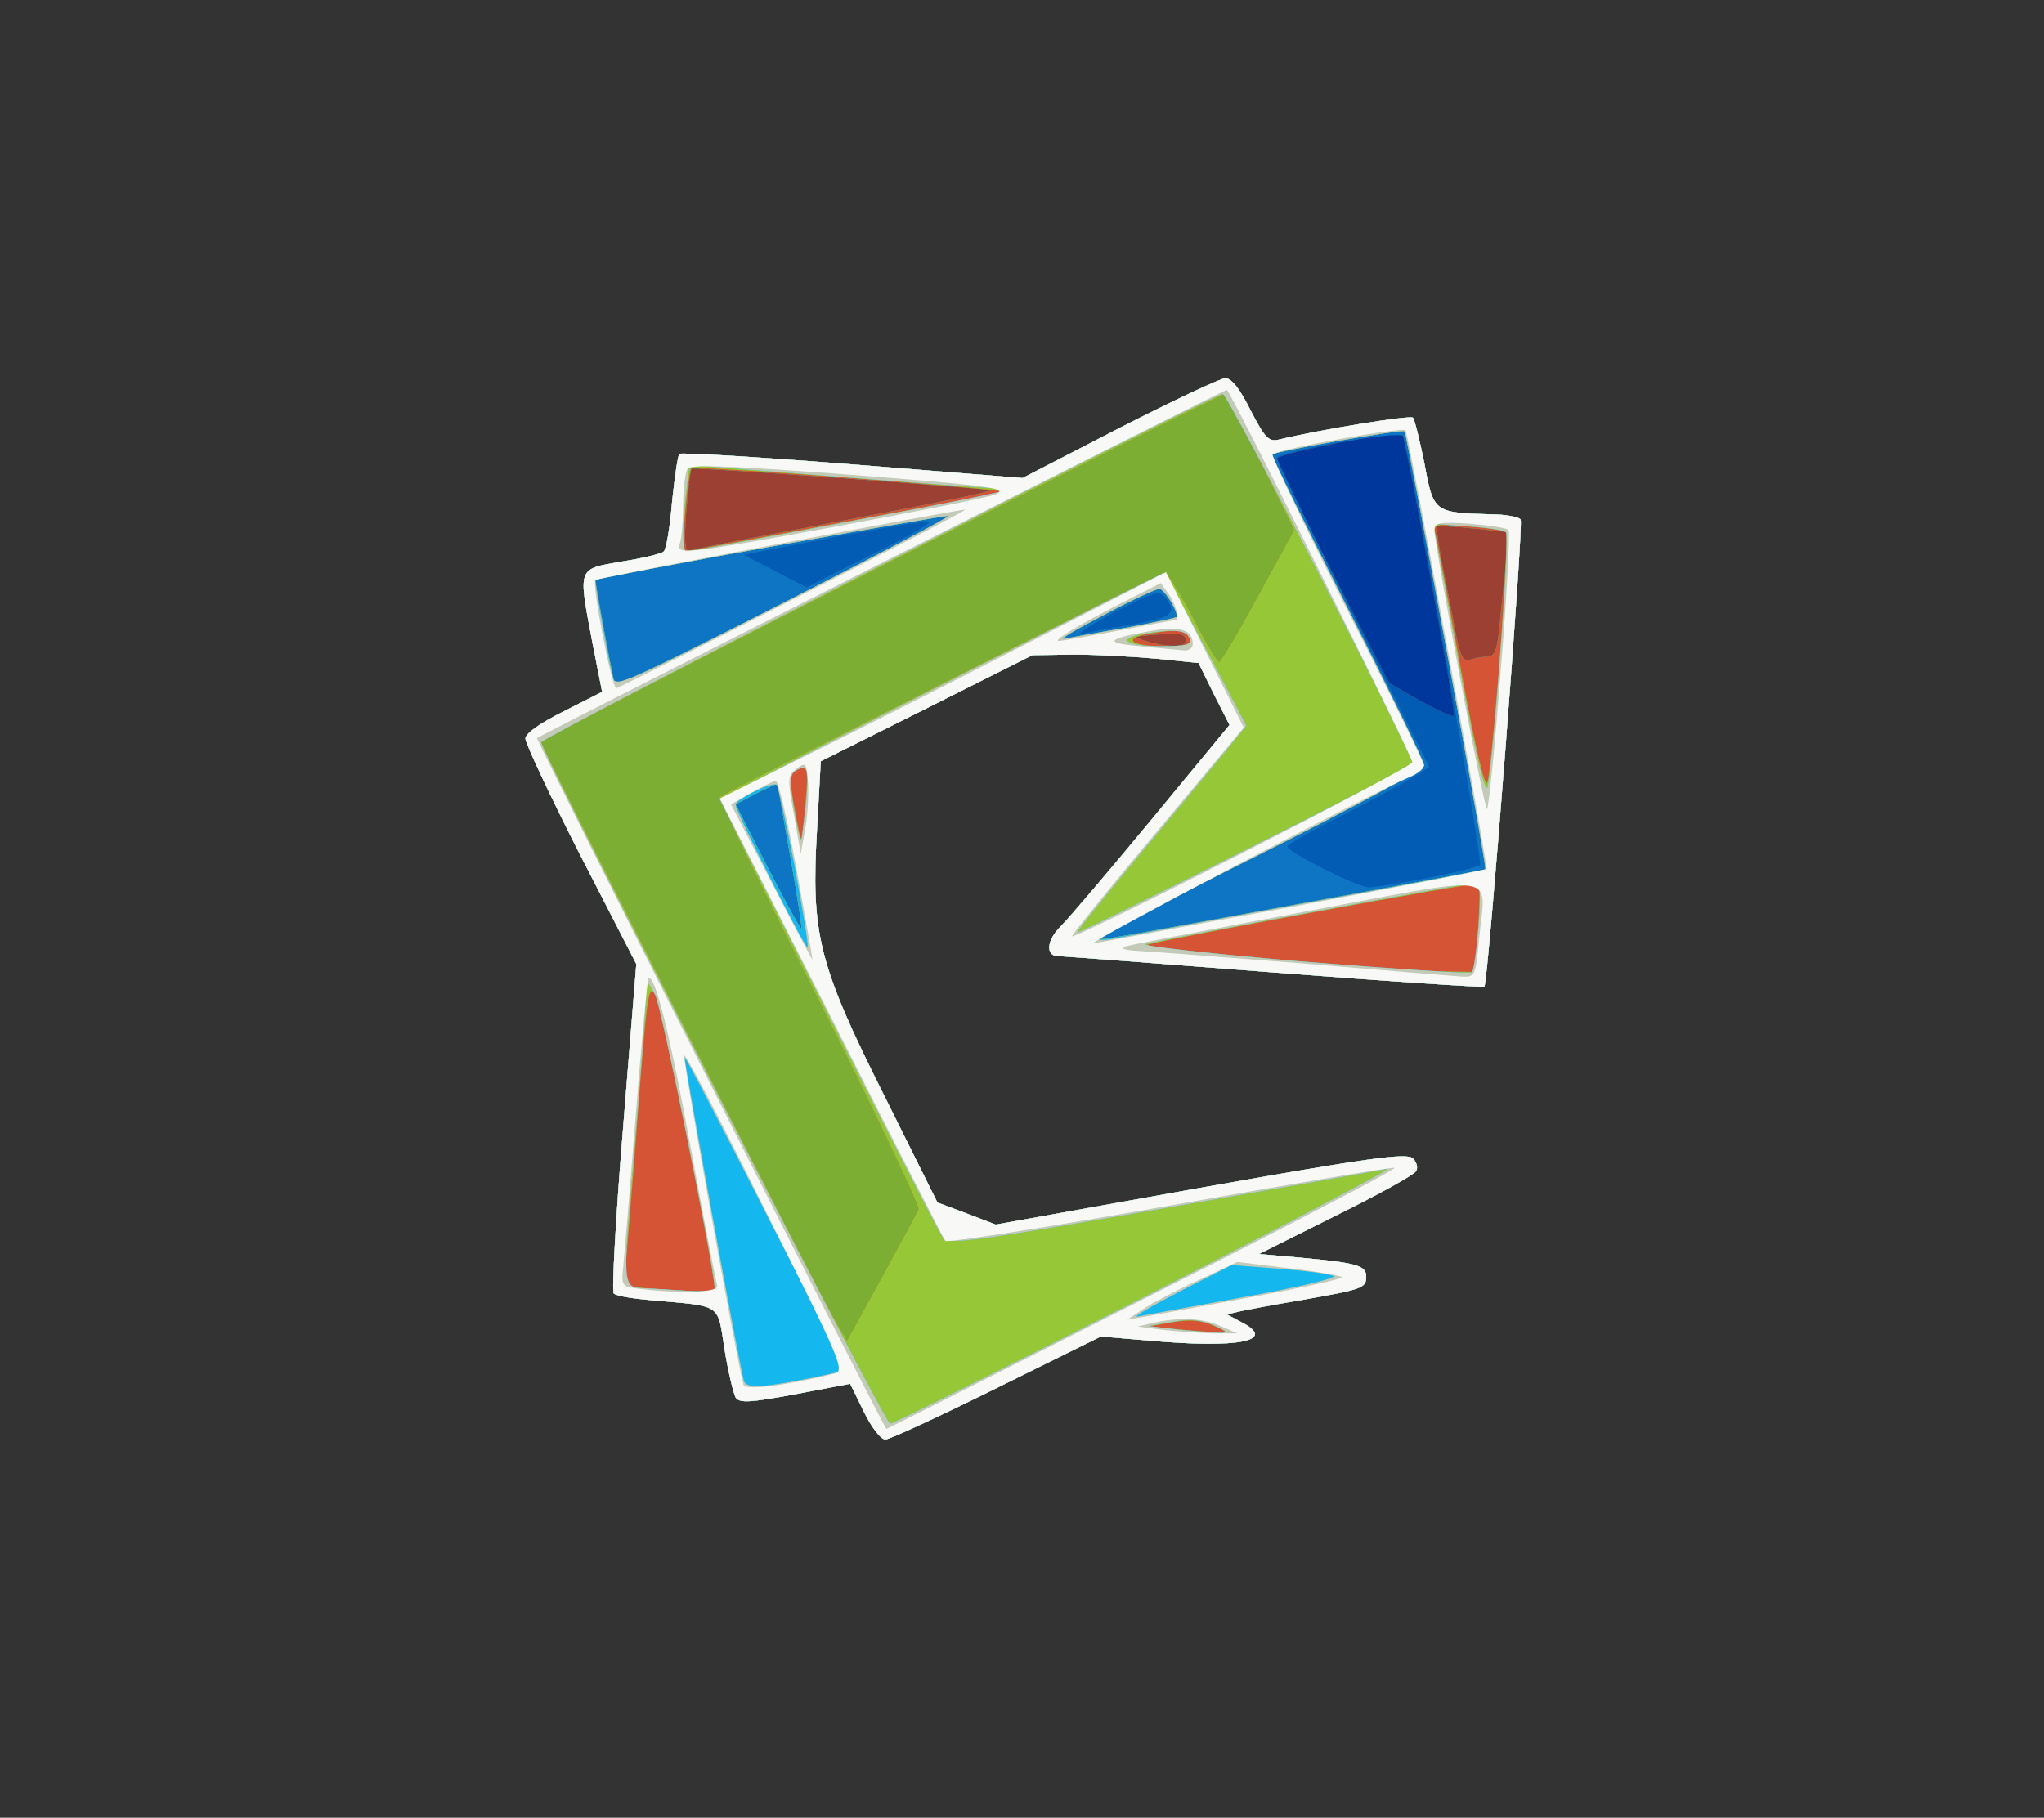 <!DOCTYPE svg PUBLIC "-//W3C//DTD SVG 20010904//EN" "http://www.w3.org/TR/2001/REC-SVG-20010904/DTD/svg10.dtd">
<svg version="1.0" xmlns="http://www.w3.org/2000/svg" width="389px" height="346px" viewBox="0 0 3890 3460" preserveAspectRatio="xMidYMid meet">
<rect x="0" y="0" width="3890" height="3460" fill="#333333" stroke="none"/>
<g id="layer101" fill="#00379c" stroke="none">
 <path d="M1644 2687 l-26 -53 -105 20 c-86 16 -106 17 -113 6 -4 -7 -14 -48 -21 -91 -14 -89 -3 -82 -139 -94 -35 -3 -67 -8 -72 -13 -4 -4 4 -147 18 -317 l25 -310 -106 -206 c-58 -114 -105 -214 -105 -223 0 -10 27 -29 73 -52 l73 -37 -18 -91 c-28 -148 -30 -142 55 -157 39 -6 76 -15 80 -19 5 -4 12 -46 16 -94 5 -48 11 -89 14 -92 3 -3 151 6 329 20 l324 26 184 -95 c102 -52 193 -95 202 -95 12 0 28 21 48 61 27 52 34 60 53 56 77 -19 250 -47 256 -42 3 3 13 43 22 88 17 92 18 93 126 96 28 0 54 5 57 10 6 9 -62 882 -69 889 -2 2 -183 -10 -402 -27 -219 -17 -403 -31 -409 -31 -25 0 -22 -31 5 -57 16 -16 94 -108 175 -206 l146 -177 -30 -59 -29 -59 -78 -8 c-43 -4 -114 -8 -158 -8 l-80 1 -201 101 -202 101 -7 128 c-12 200 2 258 128 509 l101 203 56 21 55 21 390 -70 c321 -57 392 -67 404 -56 7 7 10 18 6 24 -3 7 -72 45 -153 85 l-146 73 79 7 c108 10 125 15 125 36 0 22 -6 24 -125 45 -49 8 -101 18 -115 21 l-25 6 28 15 c68 35 -5 50 -173 35 l-95 -8 -198 98 c-109 54 -204 98 -212 98 -9 0 -27 -24 -41 -53z"/>
 </g>
<g id="layer102" fill="#9d4034" stroke="none">
 <path d="M1644 2687 l-26 -53 -105 20 c-86 16 -106 17 -113 6 -4 -7 -14 -48 -21 -91 -14 -89 -3 -82 -139 -94 -35 -3 -67 -8 -72 -13 -4 -4 4 -147 18 -317 l25 -310 -106 -206 c-58 -114 -105 -214 -105 -223 0 -10 27 -29 73 -52 l73 -37 -18 -91 c-28 -148 -30 -142 55 -157 39 -6 76 -15 80 -19 5 -4 12 -46 16 -94 5 -48 11 -89 14 -92 3 -3 151 6 329 20 l324 26 184 -95 c102 -52 193 -95 202 -95 12 0 28 21 48 61 27 52 34 60 53 56 77 -19 250 -47 256 -42 3 3 13 43 22 88 17 92 18 93 126 96 28 0 54 5 57 10 6 9 -62 882 -69 889 -2 2 -183 -10 -402 -27 -219 -17 -403 -31 -409 -31 -25 0 -22 -31 5 -57 16 -16 94 -108 175 -206 l146 -177 -30 -59 -29 -59 -78 -8 c-43 -4 -114 -8 -158 -8 l-80 1 -201 101 -202 101 -7 128 c-12 200 2 258 128 509 l101 203 56 21 55 21 390 -70 c321 -57 392 -67 404 -56 7 7 10 18 6 24 -3 7 -72 45 -153 85 l-146 73 79 7 c108 10 125 15 125 36 0 22 -6 24 -125 45 -49 8 -101 18 -115 21 l-25 6 28 15 c68 35 -5 50 -173 35 l-95 -8 -198 98 c-109 54 -204 98 -212 98 -9 0 -27 -24 -41 -53z m1077 -1595 c-26 -144 -50 -264 -52 -266 -8 -8 -239 38 -239 47 0 6 48 104 107 219 l107 208 61 35 c33 18 61 31 62 27 2 -4 -19 -125 -46 -270z"/>
 </g>
<g id="layer103" fill="#025cb4" stroke="none">
 <path d="M1644 2687 l-26 -53 -105 20 c-86 16 -106 17 -113 6 -4 -7 -14 -48 -21 -91 -14 -89 -3 -82 -139 -94 -35 -3 -67 -8 -72 -13 -4 -4 4 -147 18 -317 l25 -310 -106 -206 c-58 -114 -105 -214 -105 -223 0 -10 27 -29 73 -52 l73 -37 -18 -91 c-28 -148 -30 -142 55 -157 39 -6 76 -15 80 -19 5 -4 12 -46 16 -94 5 -48 11 -89 14 -92 3 -3 151 6 329 20 l324 26 184 -95 c102 -52 193 -95 202 -95 12 0 28 21 48 61 27 52 34 60 53 56 77 -19 250 -47 256 -42 3 3 13 43 22 88 17 92 18 93 126 96 28 0 54 5 57 10 6 9 -62 882 -69 889 -2 2 -183 -10 -402 -27 -219 -17 -403 -31 -409 -31 -25 0 -22 -31 5 -57 16 -16 94 -108 175 -206 l146 -177 -30 -59 -29 -59 -78 -8 c-43 -4 -114 -8 -158 -8 l-80 1 -201 101 -202 101 -7 128 c-12 200 2 258 128 509 l101 203 56 21 55 21 390 -70 c321 -57 392 -67 404 -56 7 7 10 18 6 24 -3 7 -72 45 -153 85 l-146 73 79 7 c108 10 125 15 125 36 0 22 -6 24 -125 45 -49 8 -101 18 -115 21 l-25 6 28 15 c68 35 -5 50 -173 35 l-95 -8 -198 98 c-109 54 -204 98 -212 98 -9 0 -27 -24 -41 -53z m1077 -1595 c-26 -144 -50 -264 -52 -266 -8 -8 -239 38 -239 47 0 6 48 104 107 219 l107 208 61 35 c33 18 61 31 62 27 2 -4 -19 -125 -46 -270z m109 158 c15 0 19 -11 24 -60 3 -33 9 -86 12 -119 l6 -58 -67 -7 c-37 -4 -69 -5 -70 -4 -2 2 3 37 11 78 8 41 20 99 25 128 8 41 14 52 26 48 8 -3 23 -6 33 -6z m-572 -32 c-5 -13 -10 -14 -70 -9 -32 3 -32 3 -8 11 41 13 82 12 78 -2z m-643 -229 c160 -30 281 -55 270 -56 -78 -9 -567 -44 -569 -41 -2 1 -6 38 -10 82 -4 60 -3 77 7 74 6 -3 143 -29 302 -59z"/>
 </g>
<g id="layer104" fill="#0d75c4" stroke="none">
 <path d="M1644 2687 l-26 -53 -105 20 c-86 16 -106 17 -113 6 -4 -7 -14 -48 -21 -91 -14 -89 -3 -82 -139 -94 -35 -3 -67 -8 -72 -13 -4 -4 4 -147 18 -317 l25 -310 -106 -206 c-58 -114 -105 -214 -105 -223 0 -10 27 -29 73 -52 l73 -37 -18 -91 c-28 -148 -30 -142 55 -157 39 -6 76 -15 80 -19 5 -4 12 -46 16 -94 5 -48 11 -89 14 -92 3 -3 151 6 329 20 l324 26 184 -95 c102 -52 193 -95 202 -95 12 0 28 21 48 61 27 52 34 60 53 56 77 -19 250 -47 256 -42 3 3 13 43 22 88 17 92 18 93 126 96 28 0 54 5 57 10 6 9 -62 882 -69 889 -2 2 -183 -10 -402 -27 -219 -17 -403 -31 -409 -31 -25 0 -22 -31 5 -57 16 -16 94 -108 175 -206 l146 -177 -30 -59 -29 -59 -78 -8 c-43 -4 -114 -8 -158 -8 l-80 1 -201 101 -202 101 -7 128 c-12 200 2 258 128 509 l101 203 56 21 55 21 390 -70 c321 -57 392 -67 404 -56 7 7 10 18 6 24 -3 7 -72 45 -153 85 l-146 73 79 7 c108 10 125 15 125 36 0 22 -6 24 -125 45 -49 8 -101 18 -115 21 l-25 6 28 15 c68 35 -5 50 -173 35 l-95 -8 -198 98 c-109 54 -204 98 -212 98 -9 0 -27 -24 -41 -53z m1074 -1016 c51 -10 95 -21 99 -24 6 -7 -136 -800 -147 -817 -7 -11 -240 30 -240 42 0 4 65 139 145 298 l145 290 -32 20 c-18 11 -79 44 -135 73 -57 28 -103 55 -103 58 0 11 134 78 155 78 11 0 62 -8 113 -18z m112 -421 c15 0 19 -11 24 -60 3 -33 9 -86 12 -119 l6 -58 -67 -7 c-37 -4 -69 -5 -70 -4 -2 2 3 37 11 78 8 41 20 99 25 128 8 41 14 52 26 48 8 -3 23 -6 33 -6z m-572 -32 c-5 -13 -10 -14 -70 -9 -32 3 -32 3 -8 11 41 13 82 12 78 -2z m-100 -30 c72 -12 83 -21 60 -50 -12 -15 -22 -12 -98 28 -47 25 -74 43 -60 40 14 -3 58 -11 98 -18z m-390 -195 c-7 -2 -89 12 -183 30 l-170 33 60 31 60 31 123 -62 c68 -33 117 -62 110 -63z m-153 -4 c160 -30 281 -55 270 -56 -78 -9 -567 -44 -569 -41 -2 1 -6 38 -10 82 -4 60 -3 77 7 74 6 -3 143 -29 302 -59z"/>
 </g>
<g id="layer105" fill="#7bae33" stroke="none">
 <path d="M1644 2687 l-26 -53 -105 20 c-86 16 -106 17 -113 6 -4 -7 -14 -48 -21 -91 -14 -89 -3 -82 -139 -94 -35 -3 -67 -8 -72 -13 -4 -4 4 -147 18 -317 l25 -310 -106 -206 c-58 -114 -105 -214 -105 -223 0 -10 27 -29 73 -52 l73 -37 -18 -91 c-28 -148 -30 -142 55 -157 39 -6 76 -15 80 -19 5 -4 12 -46 16 -94 5 -48 11 -89 14 -92 3 -3 151 6 329 20 l324 26 184 -95 c102 -52 193 -95 202 -95 12 0 28 21 48 61 27 52 34 60 53 56 77 -19 250 -47 256 -42 3 3 13 43 22 88 17 92 18 93 126 96 28 0 54 5 57 10 6 9 -62 882 -69 889 -2 2 -183 -10 -402 -27 -219 -17 -403 -31 -409 -31 -25 0 -22 -31 5 -57 16 -16 94 -108 175 -206 l146 -177 -30 -59 -29 -59 -78 -8 c-43 -4 -114 -8 -158 -8 l-80 1 -201 101 -202 101 -7 128 c-12 200 2 258 128 509 l101 203 56 21 55 21 390 -70 c321 -57 392 -67 404 -56 7 7 10 18 6 24 -3 7 -72 45 -153 85 l-146 73 79 7 c108 10 125 15 125 36 0 22 -6 24 -125 45 -49 8 -101 18 -115 21 l-25 6 28 15 c68 35 -5 50 -173 35 l-95 -8 -198 98 c-109 54 -204 98 -212 98 -9 0 -27 -24 -41 -53z m531 -912 c73 -13 650 -119 652 -120 4 -2 -149 -829 -154 -834 -3 -5 -245 38 -252 44 -2 2 63 133 143 291 80 158 146 293 146 300 0 8 -133 80 -310 169 -170 85 -310 157 -310 160 0 3 12 3 28 0 15 -3 41 -7 57 -10z m-671 -145 c-13 -74 -24 -136 -24 -138 0 -1 -18 7 -40 18 l-40 21 61 120 c34 66 63 119 64 117 2 -2 -8 -64 -21 -138z m-4 -487 c170 -86 308 -159 306 -161 -4 -3 -667 117 -673 122 -1 1 31 177 36 194 3 9 55 -15 331 -155z m1330 107 c15 0 19 -11 24 -60 3 -33 9 -86 12 -119 l6 -58 -67 -7 c-37 -4 -69 -5 -70 -4 -2 2 3 37 11 78 8 41 20 99 25 128 8 41 14 52 26 48 8 -3 23 -6 33 -6z m-572 -32 c-5 -13 -10 -14 -70 -9 -32 3 -32 3 -8 11 41 13 82 12 78 -2z m-115 -23 c53 -10 97 -19 97 -21 0 -14 -25 -54 -34 -53 -6 0 -54 22 -106 50 -52 27 -86 47 -75 45 11 -2 64 -12 118 -21z m-528 -206 c160 -30 281 -55 270 -56 -78 -9 -567 -44 -569 -41 -2 1 -6 38 -10 82 -4 60 -3 77 7 74 6 -3 143 -29 302 -59z"/>
 </g>
<g id="layer106" fill="#d65436" stroke="none">
 <path d="M1644 2687 l-26 -53 -105 20 c-86 16 -106 17 -113 6 -4 -7 -14 -48 -21 -91 -14 -89 -3 -82 -139 -94 -35 -3 -67 -8 -72 -13 -4 -4 4 -147 18 -317 l25 -310 -106 -206 c-58 -114 -105 -214 -105 -223 0 -10 27 -29 73 -52 l73 -37 -18 -91 c-28 -148 -30 -142 55 -157 39 -6 76 -15 80 -19 5 -4 12 -46 16 -94 5 -48 11 -89 14 -92 3 -3 151 6 329 20 l324 26 184 -95 c102 -52 193 -95 202 -95 12 0 28 21 48 61 27 52 34 60 53 56 77 -19 250 -47 256 -42 3 3 13 43 22 88 17 92 18 93 126 96 28 0 54 5 57 10 6 9 -62 882 -69 889 -2 2 -183 -10 -402 -27 -219 -17 -403 -31 -409 -31 -25 0 -22 -31 5 -57 16 -16 94 -108 175 -206 l146 -177 -30 -59 -29 -59 -78 -8 c-43 -4 -114 -8 -158 -8 l-80 1 -201 101 -202 101 -7 128 c-12 200 2 258 128 509 l101 203 56 21 55 21 390 -70 c321 -57 392 -67 404 -56 7 7 10 18 6 24 -3 7 -72 45 -153 85 l-146 73 79 7 c108 10 125 15 125 36 0 22 -6 24 -125 45 -49 8 -101 18 -115 21 l-25 6 28 15 c68 35 -5 50 -173 35 l-95 -8 -198 98 c-109 54 -204 98 -212 98 -9 0 -27 -24 -41 -53z m104 -385 c2 -8 -83 -186 -189 -397 -107 -211 -192 -385 -189 -388 12 -9 839 -427 847 -427 4 0 28 38 53 85 24 47 47 85 50 85 3 0 37 -56 74 -125 l69 -126 -64 -129 c-34 -72 -65 -130 -67 -130 -13 0 -1302 656 -1302 663 0 8 518 1027 557 1096 l25 43 65 -118 c36 -66 68 -125 71 -132z m427 -527 c73 -13 650 -119 652 -120 4 -2 -149 -829 -154 -834 -3 -5 -245 38 -252 44 -2 2 63 133 143 291 80 158 146 293 146 300 0 8 -133 80 -310 169 -170 85 -310 157 -310 160 0 3 12 3 28 0 15 -3 41 -7 57 -10z m-671 -145 c-13 -74 -24 -136 -24 -138 0 -1 -18 7 -40 18 l-40 21 61 120 c34 66 63 119 64 117 2 -2 -8 -64 -21 -138z m-4 -487 c170 -86 308 -159 306 -161 -4 -3 -667 117 -673 122 -1 1 31 177 36 194 3 9 55 -15 331 -155z m1330 107 c15 0 19 -11 24 -60 3 -33 9 -86 12 -119 l6 -58 -67 -7 c-37 -4 -69 -5 -70 -4 -2 2 3 37 11 78 8 41 20 99 25 128 8 41 14 52 26 48 8 -3 23 -6 33 -6z m-572 -32 c-5 -13 -10 -14 -70 -9 -32 3 -32 3 -8 11 41 13 82 12 78 -2z m-115 -23 c53 -10 97 -19 97 -21 0 -14 -25 -54 -34 -53 -6 0 -54 22 -106 50 -52 27 -86 47 -75 45 11 -2 64 -12 118 -21z m-528 -206 c160 -30 281 -55 270 -56 -78 -9 -567 -44 -569 -41 -2 1 -6 38 -10 82 -4 60 -3 77 7 74 6 -3 143 -29 302 -59z"/>
 </g>
<g id="layer107" fill="#96c737" stroke="none">
 <path d="M1644 2687 l-26 -53 -105 20 c-86 16 -106 17 -113 6 -4 -7 -14 -48 -21 -91 -14 -89 -3 -82 -139 -94 -35 -3 -67 -8 -72 -13 -4 -4 4 -147 18 -317 l25 -310 -106 -206 c-58 -114 -105 -214 -105 -223 0 -10 27 -29 73 -52 l73 -37 -18 -91 c-28 -148 -30 -142 55 -157 39 -6 76 -15 80 -19 5 -4 12 -46 16 -94 5 -48 11 -89 14 -92 3 -3 151 6 329 20 l324 26 184 -95 c102 -52 193 -95 202 -95 12 0 28 21 48 61 27 52 34 60 53 56 77 -19 250 -47 256 -42 3 3 13 43 22 88 17 92 18 93 126 96 28 0 54 5 57 10 6 9 -62 882 -69 889 -2 2 -183 -10 -402 -27 -219 -17 -403 -31 -409 -31 -25 0 -22 -31 5 -57 16 -16 94 -108 175 -206 l146 -177 -30 -59 -29 -59 -78 -8 c-43 -4 -114 -8 -158 -8 l-80 1 -201 101 -202 101 -7 128 c-12 200 2 258 128 509 l101 203 56 21 55 21 390 -70 c321 -57 392 -67 404 -56 7 7 10 18 6 24 -3 7 -72 45 -153 85 l-146 73 79 7 c108 10 125 15 125 36 0 22 -6 24 -125 45 -49 8 -101 18 -115 21 l-25 6 28 15 c68 35 -5 50 -173 35 l-95 -8 -198 98 c-109 54 -204 98 -212 98 -9 0 -27 -24 -41 -53z m104 -385 c2 -8 -83 -186 -189 -397 -107 -211 -192 -385 -189 -388 12 -9 839 -427 847 -427 4 0 28 38 53 85 24 47 47 85 50 85 3 0 37 -56 74 -125 l69 -126 -64 -129 c-34 -72 -65 -130 -67 -130 -13 0 -1302 656 -1302 663 0 8 518 1027 557 1096 l25 43 65 -118 c36 -66 68 -125 71 -132z m563 222 c-24 -11 -46 -13 -80 -7 l-46 8 65 6 c36 3 72 6 80 6 8 1 0 -5 -19 -13z m-951 -71 c0 -36 -101 -536 -112 -557 -13 -26 -16 -10 -32 196 -9 122 -20 253 -23 290 l-6 67 54 4 c106 7 119 7 119 0z m1453 -685 c3 -46 4 -84 2 -86 -4 -4 -599 106 -630 116 -20 6 443 48 561 51 l61 1 6 -82z m-638 7 c73 -13 650 -119 652 -120 4 -2 -149 -829 -154 -834 -3 -5 -245 38 -252 44 -2 2 63 133 143 291 80 158 146 293 146 300 0 8 -133 80 -310 169 -170 85 -310 157 -310 160 0 3 12 3 28 0 15 -3 41 -7 57 -10z m-671 -145 c-13 -74 -24 -136 -24 -138 0 -1 -18 7 -40 18 l-40 21 61 120 c34 66 63 119 64 117 2 -2 -8 -64 -21 -138z m29 -102 c6 -67 4 -75 -20 -60 -10 6 -10 21 -1 70 6 34 12 61 13 59 1 -1 5 -32 8 -69z m1322 -286 c9 -123 14 -226 11 -229 -3 -3 -35 -8 -72 -11 -67 -5 -67 -5 -61 19 3 13 25 129 48 257 29 157 46 226 50 210 4 -12 15 -124 24 -246z m-1355 -99 c170 -86 308 -159 306 -161 -4 -3 -667 117 -673 122 -1 1 31 177 36 194 3 9 55 -15 331 -155z m764 72 c-7 -16 -20 -18 -76 -9 -54 9 -36 24 27 24 44 0 53 -3 49 -15z m-121 -20 c53 -10 97 -19 97 -21 0 -14 -25 -54 -34 -53 -6 0 -54 22 -106 50 -52 27 -86 47 -75 45 11 -2 64 -12 118 -21z m-543 -200 c161 -30 298 -55 303 -55 6 0 8 -2 6 -4 -6 -6 -588 -50 -593 -45 -7 6 -20 159 -14 159 3 0 137 -25 298 -55z"/>
 </g>
<g id="layer108" fill="#14b7ee" stroke="none">
 <path d="M1644 2687 l-26 -53 -105 20 c-86 16 -106 17 -113 6 -4 -7 -14 -48 -21 -91 -14 -89 -3 -82 -139 -94 -35 -3 -67 -8 -72 -13 -4 -4 4 -147 18 -317 l25 -310 -106 -206 c-58 -114 -105 -214 -105 -223 0 -10 27 -29 73 -52 l73 -37 -18 -91 c-28 -148 -30 -142 55 -157 39 -6 76 -15 80 -19 5 -4 12 -46 16 -94 5 -48 11 -89 14 -92 3 -3 151 6 329 20 l324 26 184 -95 c102 -52 193 -95 202 -95 12 0 28 21 48 61 27 52 34 60 53 56 77 -19 250 -47 256 -42 3 3 13 43 22 88 17 92 18 93 126 96 28 0 54 5 57 10 6 9 -62 882 -69 889 -2 2 -183 -10 -402 -27 -219 -17 -403 -31 -409 -31 -25 0 -22 -31 5 -57 16 -16 94 -108 175 -206 l146 -177 -30 -59 -29 -59 -78 -8 c-43 -4 -114 -8 -158 -8 l-80 1 -201 101 -202 101 -7 128 c-12 200 2 258 128 509 l101 203 56 21 55 21 390 -70 c321 -57 392 -67 404 -56 7 7 10 18 6 24 -3 7 -72 45 -153 85 l-146 73 79 7 c108 10 125 15 125 36 0 22 -6 24 -125 45 -49 8 -101 18 -115 21 l-25 6 28 15 c68 35 -5 50 -173 35 l-95 -8 -198 98 c-109 54 -204 98 -212 98 -9 0 -27 -24 -41 -53z m541 -222 c264 -135 469 -243 455 -240 -14 3 -207 37 -430 76 -368 64 -405 69 -416 54 -7 -9 -105 -200 -218 -425 l-206 -408 152 -80 c114 -59 631 -322 690 -350 3 -2 41 63 83 143 l77 146 -38 47 c-21 26 -94 113 -161 194 -68 81 -123 150 -123 153 0 5 625 -309 639 -321 6 -5 -352 -704 -362 -704 -18 0 -1297 654 -1297 663 0 20 654 1297 664 1297 6 0 227 -111 491 -245z m126 58 c-26 -11 -47 -13 -80 -7 l-46 8 60 7 c97 9 103 9 66 -8z m-951 -72 c0 -38 -101 -534 -113 -557 -16 -29 -16 -29 -17 -4 0 14 -9 133 -20 265 -27 326 -30 293 33 298 105 7 117 7 117 -2z m1454 -688 c4 -56 3 -83 -4 -83 -14 0 -597 108 -630 117 -14 3 119 18 295 33 176 14 323 24 326 21 4 -4 9 -43 13 -88z m-639 12 c73 -13 650 -119 652 -120 4 -2 -149 -829 -154 -834 -3 -5 -245 38 -252 44 -2 2 63 133 143 291 80 158 146 293 146 300 0 8 -133 80 -310 169 -170 85 -310 157 -310 160 0 3 12 3 28 0 15 -3 41 -7 57 -10z m-671 -145 c-13 -74 -24 -136 -24 -138 0 -1 -18 7 -40 18 l-40 21 61 120 c34 66 63 119 64 117 2 -2 -8 -64 -21 -138z m30 -102 c6 -67 3 -76 -21 -60 -10 6 -10 22 -2 71 6 34 12 61 14 59 1 -2 5 -33 9 -70z m1321 -281 c10 -125 15 -231 11 -234 -4 -4 -36 -9 -73 -11 l-66 -5 6 29 c3 16 25 134 48 262 29 156 46 226 50 210 4 -13 15 -126 24 -251z m-1355 -104 c170 -86 308 -159 306 -161 -4 -3 -667 117 -673 122 -1 1 31 177 36 194 3 9 55 -15 331 -155z m764 72 c-7 -16 -28 -18 -86 -9 -56 10 -36 24 32 24 49 0 58 -3 54 -15z m-121 -20 c53 -10 97 -19 97 -21 0 -14 -25 -54 -34 -53 -6 0 -54 22 -106 50 -52 27 -86 47 -75 45 11 -2 64 -12 118 -21z m-534 -201 c163 -30 297 -57 300 -60 2 -2 -7 -4 -20 -5 -13 0 -148 -10 -300 -22 l-277 -22 -6 50 c-8 67 -8 115 1 115 4 0 140 -25 302 -56z"/>
 </g>
<g id="layer109" fill="#c4cab8" stroke="none">
 <path d="M1644 2687 l-26 -53 -105 20 c-86 16 -106 17 -113 6 -4 -7 -14 -48 -21 -91 -14 -89 -3 -82 -139 -94 -35 -3 -67 -8 -72 -13 -4 -4 4 -147 18 -317 l25 -310 -106 -206 c-58 -114 -105 -214 -105 -223 0 -10 27 -29 73 -52 l73 -37 -18 -91 c-28 -148 -30 -142 55 -157 39 -6 76 -15 80 -19 5 -4 12 -46 16 -94 5 -48 11 -89 14 -92 3 -3 151 6 329 20 l324 26 184 -95 c102 -52 193 -95 202 -95 12 0 28 21 48 61 27 52 34 60 53 56 77 -19 250 -47 256 -42 3 3 13 43 22 88 17 92 18 93 126 96 28 0 54 5 57 10 6 9 -62 882 -69 889 -2 2 -183 -10 -402 -27 -219 -17 -403 -31 -409 -31 -25 0 -22 -31 5 -57 16 -16 94 -108 175 -206 l146 -177 -30 -59 -29 -59 -78 -8 c-43 -4 -114 -8 -158 -8 l-80 1 -201 101 -202 101 -7 128 c-12 200 2 258 128 509 l101 203 56 21 55 21 390 -70 c321 -57 392 -67 404 -56 7 7 10 18 6 24 -3 7 -72 45 -153 85 l-146 73 79 7 c108 10 125 15 125 36 0 22 -6 24 -125 45 -49 8 -101 18 -115 21 l-25 6 28 15 c68 35 -5 50 -173 35 l-95 -8 -198 98 c-109 54 -204 98 -212 98 -9 0 -27 -24 -41 -53z m541 -222 c264 -135 469 -243 455 -240 -14 3 -207 37 -430 76 -368 64 -405 69 -416 54 -7 -9 -105 -200 -218 -425 l-206 -408 152 -80 c114 -59 631 -322 690 -350 3 -2 41 63 83 143 l77 146 -38 47 c-21 26 -94 113 -161 194 -68 81 -123 150 -123 153 0 5 625 -309 639 -321 6 -5 -352 -704 -362 -704 -18 0 -1297 654 -1297 663 0 20 654 1297 664 1297 6 0 227 -111 491 -245z m-627 155 l53 -12 -153 -298 c-84 -165 -153 -298 -155 -297 -2 3 105 593 113 616 5 15 41 12 142 -9z m753 -97 c-26 -11 -47 -13 -80 -7 l-46 8 60 7 c97 9 103 9 66 -8z m56 -54 c101 -18 177 -36 171 -40 -6 -4 -53 -10 -103 -14 l-91 -7 -100 51 c-54 28 -90 49 -79 47 11 -2 102 -19 202 -37z m-1007 -18 c0 -38 -101 -534 -113 -557 -16 -29 -16 -29 -17 -4 0 14 -9 133 -20 265 -27 326 -30 293 33 298 105 7 117 7 117 -2z m1454 -688 c4 -56 3 -83 -4 -83 -14 0 -597 108 -630 117 -14 3 119 18 295 33 176 14 323 24 326 21 4 -4 9 -43 13 -88z m-1302 -116 c-16 -81 -31 -150 -34 -153 -7 -7 -78 27 -78 38 0 13 135 279 137 271 2 -5 -10 -74 -25 -156z m973 72 c187 -34 341 -63 342 -64 4 -2 -149 -829 -154 -834 -3 -5 -245 38 -252 44 -2 2 63 133 143 291 80 158 146 293 146 300 0 8 -133 80 -310 169 -170 85 -310 158 -310 161 0 4 12 4 28 1 15 -3 180 -34 367 -68z m-951 -191 c6 -67 3 -76 -21 -60 -10 6 -10 22 -2 71 6 34 12 61 14 59 1 -2 5 -33 9 -70z m1321 -281 c10 -125 15 -231 11 -234 -4 -4 -36 -9 -73 -11 l-66 -5 6 29 c3 16 25 134 48 262 29 156 46 226 50 210 4 -13 15 -126 24 -251z m-1050 -265 c-3 -3 -666 117 -672 122 -2 1 23 142 33 184 4 22 18 16 324 -140 175 -89 317 -164 315 -166z m459 233 c-7 -16 -28 -18 -86 -9 -56 10 -36 24 32 24 49 0 58 -3 54 -15z m-121 -20 c53 -10 97 -19 97 -21 0 -14 -25 -54 -34 -53 -6 0 -54 22 -106 50 -52 27 -86 47 -75 45 11 -2 64 -12 118 -21z m-534 -201 c163 -30 297 -57 300 -60 2 -2 -7 -4 -20 -5 -13 0 -148 -10 -300 -22 l-277 -22 -6 50 c-8 67 -8 115 1 115 4 0 140 -25 302 -56z"/>
 </g>
<g id="layer110" fill="#f8f9f7" stroke="none">
 <path d="M1644 2687 l-26 -53 -105 20 c-86 16 -106 17 -113 6 -4 -7 -14 -48 -21 -91 -14 -89 -3 -82 -139 -94 -35 -3 -67 -8 -72 -13 -4 -4 4 -147 18 -317 l25 -310 -106 -206 c-58 -114 -105 -214 -105 -223 0 -10 27 -29 73 -52 l73 -37 -18 -91 c-28 -148 -30 -142 55 -157 39 -6 76 -15 80 -19 5 -4 12 -46 16 -94 5 -48 11 -89 14 -92 3 -3 151 6 329 20 l324 26 184 -95 c102 -52 193 -95 202 -95 12 0 28 21 48 61 27 52 34 60 53 56 77 -19 250 -47 256 -42 3 3 13 43 22 88 17 92 18 93 126 96 28 0 54 5 57 10 6 9 -62 882 -69 889 -2 2 -183 -10 -402 -27 -219 -17 -403 -31 -409 -31 -25 0 -22 -31 5 -57 16 -16 94 -108 175 -206 l146 -177 -30 -59 -29 -59 -78 -8 c-43 -4 -114 -8 -158 -8 l-80 1 -201 101 -202 101 -7 128 c-12 200 2 258 128 509 l101 203 56 21 55 21 390 -70 c321 -57 392 -67 404 -56 7 7 10 18 6 24 -3 7 -72 45 -153 85 l-146 73 79 7 c108 10 125 15 125 36 0 22 -6 24 -125 45 -49 8 -101 18 -115 21 l-25 6 28 15 c68 35 -5 50 -173 35 l-95 -8 -198 98 c-109 54 -204 98 -212 98 -9 0 -27 -24 -41 -53z m532 -214 c268 -136 483 -248 478 -250 -5 -2 -198 31 -429 72 -231 41 -423 71 -426 67 -3 -4 -101 -195 -217 -425 l-212 -417 213 -106 c116 -58 307 -156 424 -216 l212 -109 74 148 74 148 -163 195 c-90 107 -163 198 -164 202 0 10 644 -319 648 -331 2 -7 -335 -685 -353 -709 -2 -2 -1303 655 -1313 663 -3 3 661 1315 665 1315 1 0 221 -111 489 -247z m-589 142 c22 -5 15 -21 -130 -310 -83 -168 -153 -301 -155 -296 -3 8 103 596 113 627 3 11 79 2 172 -21z m738 -90 c-34 -16 -77 -18 -126 -8 l-34 8 45 6 c25 3 68 6 95 7 l50 0 -30 -13z m57 -56 c98 -18 175 -35 172 -38 -3 -3 -49 -11 -102 -17 l-97 -12 -70 33 c-38 17 -86 42 -105 54 l-35 23 30 -5 c17 -3 110 -20 207 -38z m-1017 -21 c-2 -7 -25 -124 -50 -261 -40 -218 -69 -336 -81 -324 -2 2 -13 118 -24 258 -11 140 -22 271 -24 291 -4 35 -2 37 28 41 78 10 155 7 151 -5z m1450 -661 c12 -128 49 -123 -330 -52 -181 34 -337 64 -345 67 -8 4 3 7 25 8 22 1 164 12 315 24 151 13 287 24 302 25 26 1 26 -1 33 -72z m-1299 -132 c-17 -93 -35 -170 -40 -169 -4 1 -25 11 -46 23 l-39 22 77 148 c42 82 78 148 78 148 1 -1 -13 -78 -30 -172z m949 70 c198 -37 362 -69 364 -71 4 -3 -148 -824 -154 -835 -5 -7 -244 36 -253 46 -3 3 60 135 141 294 81 158 147 293 147 298 0 6 -12 16 -27 22 -70 29 -625 322 -603 317 14 -2 187 -35 385 -71z m-927 -233 c-3 -40 -4 -42 -22 -29 -17 13 -18 18 -5 88 l13 74 8 -45 c5 -25 7 -64 6 -88z m1318 -214 c12 -145 18 -266 15 -269 -3 -4 -36 -9 -73 -12 -58 -4 -68 -2 -68 12 0 29 94 531 100 531 3 0 15 -118 26 -262z m-1345 -138 c184 -93 330 -170 326 -170 -15 0 -700 130 -704 134 -7 7 31 206 40 206 2 0 154 -76 338 -170z m759 86 c0 -27 -23 -35 -80 -25 -85 15 -91 23 -20 29 36 4 73 7 83 8 9 1 17 -4 17 -12z m-140 -26 c58 -11 106 -20 107 -20 9 0 1 -29 -12 -48 l-16 -22 -69 35 c-85 43 -138 75 -125 75 6 0 57 -9 115 -20z m-527 -200 c150 -28 281 -54 292 -59 27 -12 -12 -17 -325 -41 -196 -14 -256 -16 -262 -7 -4 7 -8 38 -8 69 0 31 -3 63 -6 72 -9 23 6 22 309 -34z"/>
 </g>

</svg>